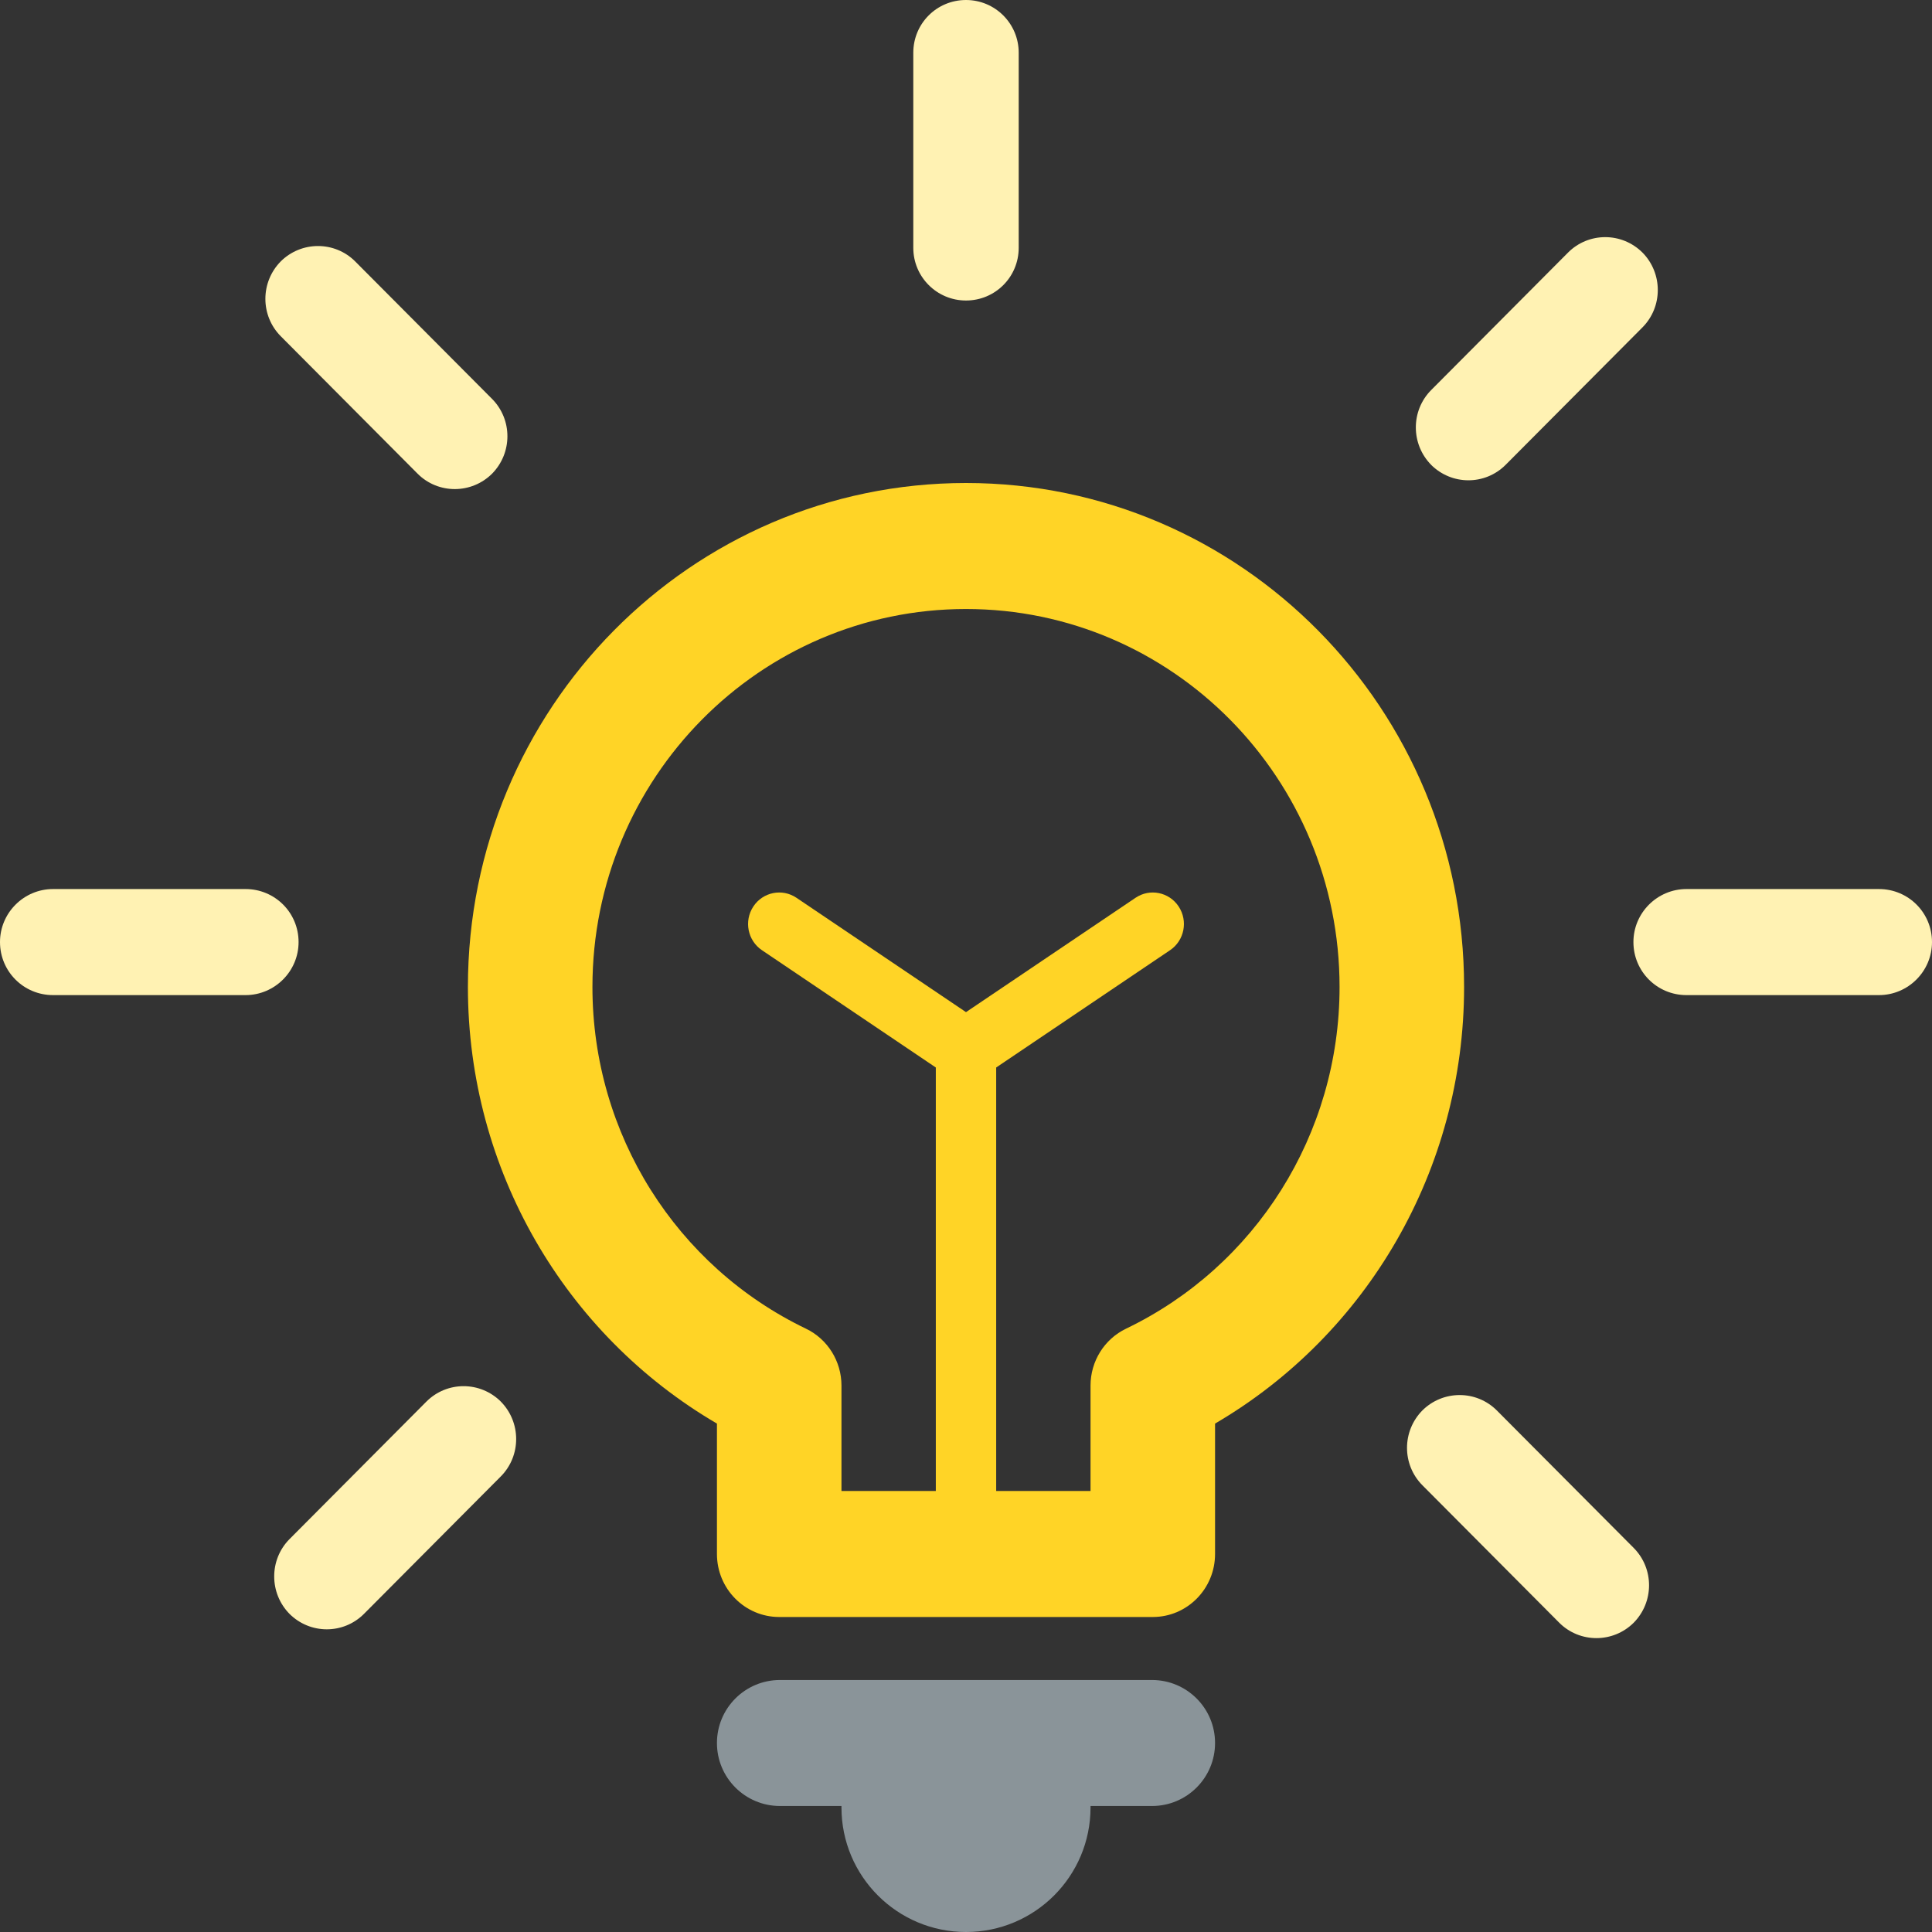 <svg xmlns="http://www.w3.org/2000/svg" width="90" height="90" viewBox="0 0 90 90">
  <rect x="0" y="0" width="90" height="90" fill="#333333" stroke="none"/>
  <g fill="none" fill-rule="evenodd">
    <path fill="#FFD426" d="M46.406,49.728 L46.406,69.457 L50.801,69.457 L50.801,64.545 C50.801,63.412 51.445,62.38 52.457,61.894 C58.482,58.998 62.402,52.847 62.402,45.978 C62.402,36.253 54.611,28.37 45,28.37 C35.389,28.37 27.598,36.253 27.598,45.978 C27.598,52.847 31.518,58.998 37.543,61.894 C38.555,62.38 39.199,63.412 39.199,64.545 L39.199,69.457 L43.594,69.457 L43.594,49.728 L35.494,44.264 C34.828,43.815 34.648,42.904 35.092,42.23 C35.536,41.555 36.437,41.373 37.103,41.823 L45,47.149 L52.897,41.823 C53.563,41.373 54.464,41.555 54.908,42.23 C55.352,42.904 55.172,43.815 54.506,44.264 L46.406,49.728 Z M56.602,66.316 L56.602,72.391 C56.602,74.012 55.303,75.326 53.701,75.326 L36.299,75.326 C34.697,75.326 33.398,74.012 33.398,72.391 L33.398,66.316 C26.314,62.175 21.797,54.489 21.797,45.978 C21.797,33.012 32.185,22.5 45,22.5 C57.815,22.5 68.203,33.012 68.203,45.978 C68.203,54.489 63.686,62.175 56.602,66.316 Z"/>
    <path fill="#8A9499" d="M50.801,84.13 L50.801,84.199 C50.801,87.403 48.204,90 45,90 C41.796,90 39.199,87.403 39.199,84.199 L39.199,84.13 L36.333,84.13 C34.712,84.13 33.398,82.816 33.398,81.196 C33.398,79.575 34.712,78.261 36.333,78.261 L53.667,78.261 C55.288,78.261 56.602,79.575 56.602,81.196 C56.602,82.816 55.288,84.13 53.667,84.13 L50.801,84.13 Z"/>
    <path fill="#FFF2B3" d="M13.081,15.665 C12.122,14.701 12.122,13.138 13.088,12.167 L13.067,12.188 C14.031,11.22 15.592,11.22 16.549,12.181 L22.919,18.579 C23.878,19.543 23.878,21.106 22.912,22.077 L22.933,22.056 C21.969,23.024 20.408,23.025 19.451,22.064 L13.081,15.665 Z M66.263,69.191 C65.303,68.227 65.304,66.664 66.27,65.693 L66.249,65.714 C67.213,64.746 68.774,64.746 69.731,65.707 L76.101,72.105 C77.06,73.069 77.06,74.633 76.094,75.603 L76.114,75.583 C75.151,76.55 73.59,76.551 72.633,75.59 L66.263,69.191 Z M66.679,21.665 C65.715,20.697 65.715,19.129 66.672,18.168 L73.042,11.769 C74.001,10.805 75.558,10.805 76.523,11.776 L76.503,11.755 C77.466,12.723 77.467,14.292 76.51,15.253 L70.14,21.652 C69.18,22.616 67.624,22.615 66.658,21.645 L66.679,21.665 Z M13.497,75.191 C12.534,74.224 12.533,72.655 13.49,71.694 L19.86,65.295 C20.82,64.331 22.376,64.332 23.342,65.302 L23.321,65.282 C24.285,66.249 24.285,67.818 23.328,68.779 L16.958,75.178 C15.999,76.142 14.442,76.141 13.477,75.171 L13.497,75.191 Z M42.545,2.454 C42.545,1.099 43.635,-2.48689958e-14 45,-2.48689958e-14 C46.356,-2.48689958e-14 47.455,1.098 47.455,2.454 L47.455,11.545 C47.455,12.9 46.365,13.999 45,13.999 C43.644,13.999 42.545,12.901 42.545,11.545 L42.545,2.454 Z M4.4408921e-14,43.885 C4.4408921e-14,42.521 1.115,41.415 2.471,41.415 L11.438,41.415 C12.803,41.415 13.909,42.511 13.909,43.885 C13.909,45.25 12.794,46.356 11.438,46.356 L2.471,46.356 C1.106,46.356 4.4408921e-14,45.259 4.4408921e-14,43.885 Z M76.091,43.885 C76.091,42.521 77.206,41.415 78.562,41.415 L87.529,41.415 C88.894,41.415 90,42.511 90,43.885 C90,45.25 88.885,46.356 87.529,46.356 L78.562,46.356 C77.197,46.356 76.091,45.259 76.091,43.885 Z"/>
  </g>
</svg>

